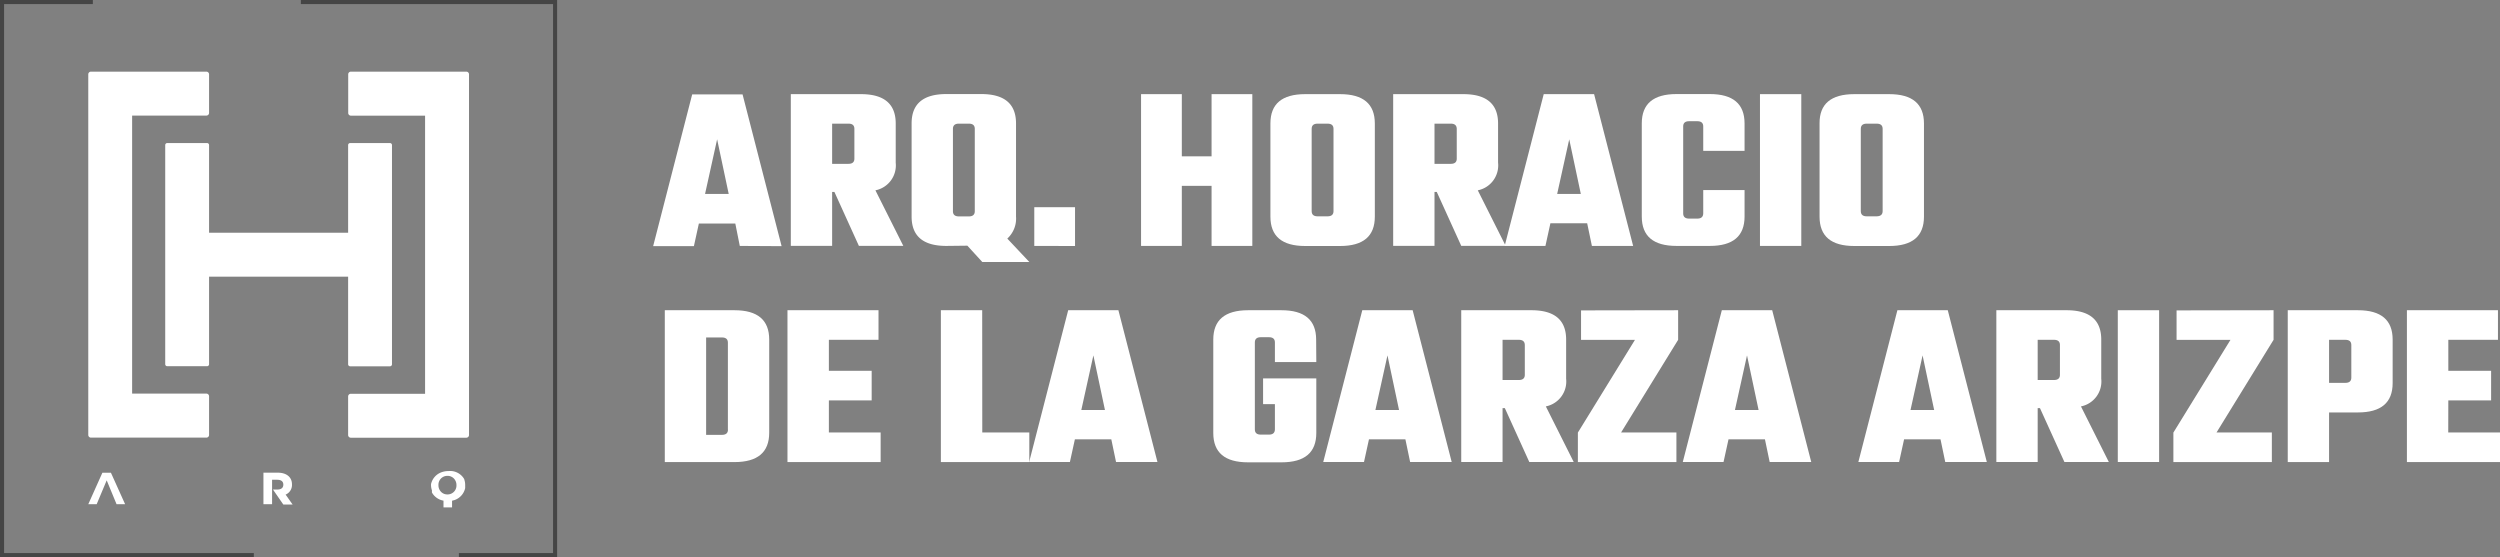 <svg id="Capa_1" data-name="Capa 1" xmlns="http://www.w3.org/2000/svg" width="306.71" height="68.35" viewBox="0 0 306.71 68.35">
  <rect x="0" y="0" width="306.71" height="68.35" fill="#808080" stroke="none"/>
  <title>logo-min3</title>
  <g>
    <path d="M-269.45,535.75-270,533h-4.47l-.61,2.78h-5l4.79-18.62h6.18l4.79,18.62Zm-4.26-6.38h2.9l-1.42-6.7Z" transform="translate(360.21 -505.58)" fill="#fff"/>
    <path d="M-258.12,529.13v6.61h-5.07V517.13h8.61q4.26,0,4.26,3.6v4.81a3.12,3.12,0,0,1-2.49,3.39l3.42,6.81h-5.45l-3-6.61Zm2-8.38h-2v4.93h2q.73,0,.73-.64v-3.65Q-255.39,520.75-256.11,520.75Z" transform="translate(360.21 -505.58)" fill="#fff"/>
    <path d="M-244.11,535.75q-4.26,0-4.26-3.6V520.72q0-3.6,4.26-3.6h4.29q4.26,0,4.26,3.6v11.43a3.32,3.32,0,0,1-1.07,2.7l2.7,2.87h-5.77l-1.83-2Zm.81-14.35v10.09q0,.64.73.64h1.22q.73,0,.73-.64V521.39q0-.64-.73-.64h-1.22Q-243.3,520.75-243.3,521.39Z" transform="translate(360.21 -505.58)" fill="#fff"/>
    <path d="M-233.32,535.75V531h5v4.76Z" transform="translate(360.21 -505.58)" fill="#fff"/>
    <path d="M-211.57,517.13h5v18.62h-5v-7.37h-3.65v7.37h-5V517.13h5v7.63h3.65Z" transform="translate(360.21 -505.58)" fill="#fff"/>
    <path d="M-200.09,517.13h4.29q4.26,0,4.26,3.6v11.43q0,3.6-4.26,3.6h-4.29q-4.26,0-4.26-3.6V520.72Q-204.35,517.13-200.09,517.13Zm3.48,14.35V521.39q0-.64-.73-.64h-1.22q-.73,0-.73.64v10.09q0,.64.73.64h1.22Q-196.61,532.12-196.61,531.48Z" transform="translate(360.21 -505.58)" fill="#fff"/>
    <path d="M-184.22,529.13v6.61h-5.07V517.13h8.61q4.26,0,4.26,3.6v4.81a3.12,3.12,0,0,1-2.49,3.39l3.42,6.81h-5.45l-3-6.61Zm2-8.38h-2v4.93h2q.73,0,.73-.64v-3.65Q-181.5,520.75-182.22,520.75Z" transform="translate(360.21 -505.58)" fill="#fff"/>
    <path d="M-164.91,535.75l-.58-2.78H-170l-.61,2.78h-5l4.79-18.62h6.18l4.79,18.62Zm-4.26-6.38h2.9l-1.42-6.7Z" transform="translate(360.21 -505.58)" fill="#fff"/>
    <path d="M-146.18,524.09h-5.07v-3q0-.64-.73-.64h-1q-.73,0-.73.64v10.67q0,.64.73.64h1q.72,0,.73-.64V528.9h5.07v3.25q0,3.6-4.26,3.6h-4.09q-4.26,0-4.26-3.6V520.72q0-3.6,4.26-3.6h4.09q4.26,0,4.26,3.6Z" transform="translate(360.21 -505.58)" fill="#fff"/>
    <path d="M-144.29,517.13h5.07v18.62h-5.07Z" transform="translate(360.21 -505.58)" fill="#fff"/>
    <path d="M-132.72,517.13h4.29q4.26,0,4.26,3.6v11.43q0,3.6-4.26,3.6h-4.29q-4.26,0-4.26-3.6V520.72Q-137,517.13-132.72,517.13Zm3.48,14.35V521.39q0-.64-.73-.64h-1.22q-.73,0-.73.64v10.09q0,.64.73.64H-130Q-129.24,532.12-129.24,531.48Z" transform="translate(360.21 -505.58)" fill="#fff"/>
    <path d="M-278.65,543.64h8.55q4.26,0,4.26,3.6v11.43q0,3.6-4.26,3.6h-8.55Zm7.74,14.65V547.62q0-.64-.73-.64h-1.94v11.95h1.94Q-270.9,558.93-270.9,558.29Z" transform="translate(360.21 -505.58)" fill="#fff"/>
    <path d="M-258.52,558.64h6.35v3.63H-263.6V543.64h11.17v3.63h-6.09v3.8h5.25v3.63h-5.25Z" transform="translate(360.21 -505.58)" fill="#fff"/>
    <path d="M-239.7,558.64h5.77v3.63h-10.85V543.64h5.07Z" transform="translate(360.21 -505.58)" fill="#fff"/>
    <path d="M-223.29,562.26l-.58-2.78h-4.47l-.61,2.78h-5l4.79-18.62H-223l4.79,18.62Zm-4.26-6.38h2.9l-1.42-6.7Z" transform="translate(360.21 -505.58)" fill="#fff"/>
    <path d="M-198.72,550h-5.08v-2.41q0-.64-.73-.64h-1q-.73,0-.73.64v10.67q0,.64.73.64h1q.72,0,.73-.64v-3.1h-1.45V552h6.53v6.7q0,3.6-4.26,3.6h-4.12q-4.26,0-4.26-3.6V547.24q0-3.59,4.26-3.6H-203q4.26,0,4.26,3.6Z" transform="translate(360.21 -505.58)" fill="#fff"/>
    <path d="M-187.21,562.26l-.58-2.78h-4.47l-.61,2.78h-5l4.79-18.62h6.18l4.79,18.62Zm-4.26-6.38h2.9l-1.42-6.7Z" transform="translate(360.21 -505.58)" fill="#fff"/>
    <path d="M-175.87,555.65v6.61h-5.07V543.64h8.61q4.26,0,4.26,3.6v4.81a3.12,3.12,0,0,1-2.49,3.39l3.42,6.82h-5.45l-3-6.61Zm2-8.38h-2v4.93h2q.73,0,.73-.64v-3.65Q-173.15,547.27-173.87,547.27Z" transform="translate(360.21 -505.58)" fill="#fff"/>
    <path d="M-154.33,543.64v3.63l-7,11.37h6.79v3.63h-12.09v-3.62l7-11.37h-6.61v-3.62Z" transform="translate(360.21 -505.58)" fill="#fff"/>
    <path d="M-143.1,562.26l-.58-2.78h-4.47l-.61,2.78h-5l4.79-18.62h6.18l4.79,18.62Zm-4.26-6.38h2.9l-1.42-6.7Z" transform="translate(360.21 -505.58)" fill="#fff"/>
    <path d="M-121.56,562.26l-.58-2.78h-4.47l-.61,2.78h-5l4.79-18.62h6.18l4.79,18.62Zm-4.26-6.38h2.9l-1.42-6.7Z" transform="translate(360.21 -505.58)" fill="#fff"/>
    <path d="M-110.22,555.65v6.61h-5.07V543.64h8.61q4.26,0,4.26,3.6v4.81a3.12,3.12,0,0,1-2.49,3.39l3.42,6.82h-5.45l-3-6.61Zm2-8.38h-2v4.93h2q.73,0,.73-.64v-3.65Q-107.49,547.27-108.22,547.27Z" transform="translate(360.21 -505.58)" fill="#fff"/>
    <path d="M-100.39,543.64h5.07v18.62h-5.07Z" transform="translate(360.21 -505.58)" fill="#fff"/>
    <path d="M-81.28,543.64v3.63l-7,11.37h6.79v3.63H-93.57v-3.62l7-11.37h-6.61v-3.62Z" transform="translate(360.21 -505.58)" fill="#fff"/>
    <path d="M-79.54,543.64h8.61q4.26,0,4.26,3.6v5.34q0,3.6-4.26,3.6h-3.54v6.09h-5.07Zm7.8,8.27v-4q0-.64-.73-.64h-2v5.28h2Q-71.74,552.55-71.74,551.91Z" transform="translate(360.21 -505.58)" fill="#fff"/>
    <path d="M-59.85,558.64h6.35v3.63H-64.92V543.64h11.17v3.63h-6.09v3.8h5.25v3.63h-5.25Z" transform="translate(360.21 -505.58)" fill="#fff"/>
  </g>
  <g>
    <polyline points="11.39 0.25 0.25 0.25 0.25 68.1 31.14 68.1" fill="none" stroke="#454545" stroke-miterlimit="10" stroke-width="0.5"/>
    <polyline points="36.91 0.25 68.1 0.25 68.1 68.1 56.3 68.1" fill="none" stroke="#454545" stroke-miterlimit="10" stroke-width="0.5"/>
    <g>
      <path d="M-317.5,523.38v10.75h-17.06V523.38a.25.25,0,0,0-.25-.25h-4.88a.25.25,0,0,0-.25.25v26.88a.25.25,0,0,0,.25.25h4.88a.25.25,0,0,0,.25-.25V539.52h17.06v10.75a.25.25,0,0,0,.25.25h4.88a.25.25,0,0,0,.25-.25V523.38a.25.25,0,0,0-.25-.25h-4.88A.25.25,0,0,0-317.5,523.38Z" transform="translate(360.21 -505.58)" fill="#fff"/>
      <path d="M-334.56,519.44V514.7a.33.33,0,0,0-.33-.33h-14.16a.33.33,0,0,0-.33.33v44.24a.33.33,0,0,0,.33.33h14.16a.33.33,0,0,0,.33-.33v-4.74a.33.33,0,0,0-.33-.33H-344V519.76h9.1A.33.33,0,0,0-334.56,519.44Z" transform="translate(360.21 -505.58)" fill="#fff"/>
      <path d="M-317.5,554.21v4.74a.33.33,0,0,0,.33.33H-303a.33.33,0,0,0,.33-.33V514.7a.33.33,0,0,0-.33-.33h-14.16a.33.33,0,0,0-.33.33v4.74a.33.33,0,0,0,.33.33h9.1v34.12h-9.1A.33.33,0,0,0-317.5,554.21Z" transform="translate(360.21 -505.58)" fill="#fff"/>
      <path d="M-303.25,564.43l0,0h0l0,0h0l0,0h0v-.06h0l0,0h0a2,2,0,0,0-1.55-1h0a2.63,2.63,0,0,0-.39,0,2.49,2.49,0,0,0-.83.14h0a2,2,0,0,0-1.31,1.47h0v.07h0V565s0,0,0,.07h0a2,2,0,0,0,.11.66h0l0,0h0l0,0h0l0,0h0V566h0l0,0h0a2,2,0,0,0,1.42,1v.83h1.05v-.82l.3-.08h0a2,2,0,0,0,1.31-1.47h0v-.07h0v-.25s0,0,0-.07h0a2,2,0,0,0-.11-.66Zm-2.06,1.81a1.07,1.07,0,0,1-.79-.32,1.15,1.15,0,0,1-.32-.82,1.09,1.09,0,0,1,1.1-1.14,1.07,1.07,0,0,1,.79.32,1.15,1.15,0,0,1,.32.82A1.09,1.09,0,0,1-305.31,566.24Z" transform="translate(360.21 -505.58)" fill="#fff"/>
      <path d="M-324.39,565c0-.89-.68-1.43-1.74-1.43h-1.76v3.87h1.06v-3h.63c.5,0,.75.22.75.6s-.25.6-.75.6h-.52l1.27,1.84h1.14l-.86-1.22A1.28,1.28,0,0,0-324.39,565Z" transform="translate(360.21 -505.58)" fill="#fff"/>
      <polygon points="12.56 58 10.83 61.86 11.86 61.86 13.09 58.93 14.3 61.86 15.35 61.86 13.61 58 12.56 58" fill="#fff"/>
    </g>
  </g>
</svg>
